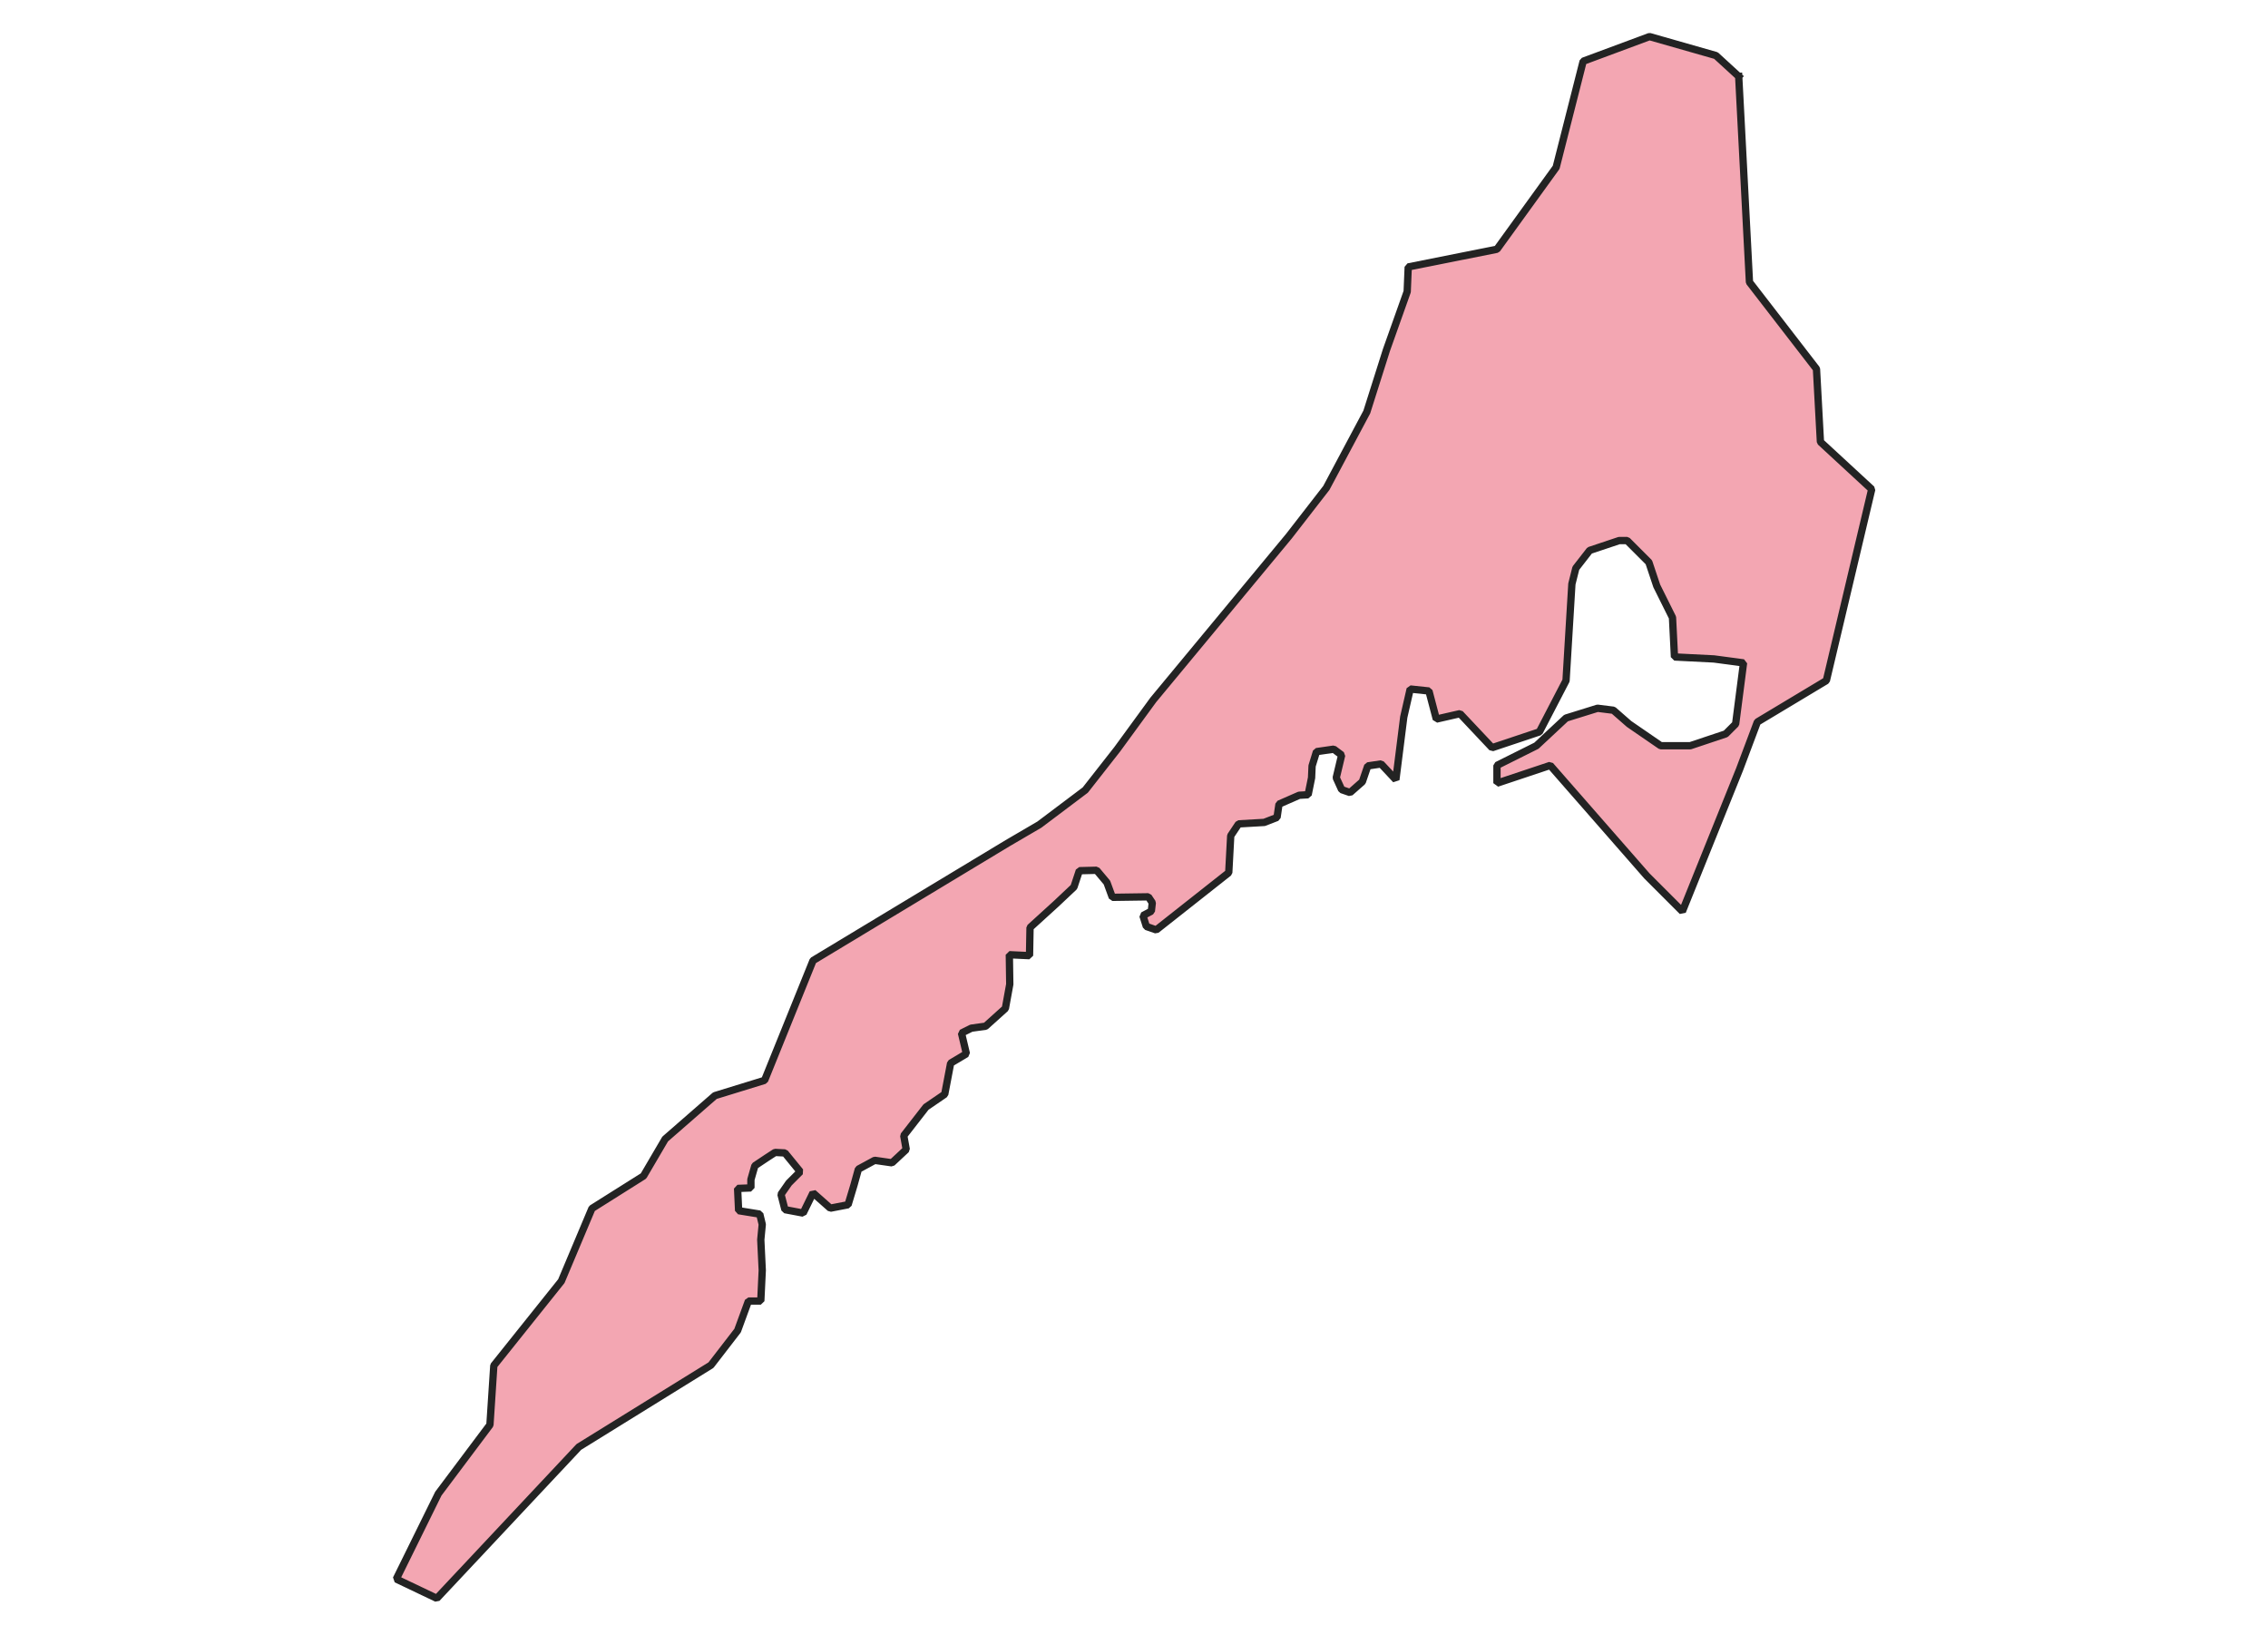 <svg xmlns="http://www.w3.org/2000/svg" version="1.2" baseProfile="tiny" xmlns:inkscape="http://www.inkscape.org/namespaces/inkscape" width="315.045mm" viewBox="1697.98 1317.6 211.66 223.43" height="227.076mm" xmlns:xlink="http://www.w3.org/1999/xlink" xmlns:cc="http://creativecommons.org/ns#">
<g stroke-linejoin="bevel" stroke="black" inkscape:label="Map 1: fid_87" fill-rule="evenodd" stroke-linecap="square" inkscape:groupmode="layer" stroke-width="1" fill="none" id="Map 1: fid_87">
  <g stroke-linejoin="bevel"  fill-opacity="1" stroke="#232323" font-style="normal" stroke-linecap="square" font-family="Noto Sans" font-size="41.667" font-weight="400" stroke-width="1" fill="#f3a6b2" stroke-opacity="1">
   <path d="M1886.46,1328.04 L1887.93,1356.16 L1897.09,1368.02 L1897.63,1377.99 L1904.64,1384.46 L1898.44,1410.61 L1889.01,1416.27 L1886.58,1422.74 L1878.76,1442.15 L1873.91,1437.3 L1860.7,1422.2 L1853.42,1424.63 L1853.42,1422.2 L1858.81,1419.51 L1862.86,1415.73 L1867.17,1414.39 L1869.33,1414.66 L1871.48,1416.54 L1875.8,1419.51 L1879.84,1419.51 L1884.69,1417.89 L1886.04,1416.54 L1887.12,1408.19 L1883.07,1407.65 L1877.68,1407.38 L1877.41,1401.99 L1875.26,1397.67 L1874.18,1394.44 L1871.21,1391.47 L1870.13,1391.47 L1866.09,1392.82 L1864.2,1395.25 L1863.66,1397.4 L1862.86,1410.61 L1859.22,1417.62 L1852.75,1419.78 L1848.37,1415.13 L1845.13,1415.87 L1844.12,1412.03 L1841.56,1411.76 L1840.68,1415.6 L1839.6,1424.16 L1837.58,1422 L1835.76,1422.27 L1835.02,1424.43 L1833.34,1425.91 L1832.19,1425.51 L1831.45,1423.89 L1832.19,1420.79 L1831.11,1419.98 L1828.75,1420.32 L1828.15,1422.27 L1828.08,1423.89 L1827.61,1426.21 L1826.39,1426.28 L1823.63,1427.49 L1823.36,1429.31 L1821.61,1429.99 L1818.11,1430.19 L1817.03,1431.81 L1816.76,1436.86 L1806.85,1444.68 L1805.5,1444.21 L1805.03,1442.73 L1806.18,1442.12 L1806.31,1440.97 L1805.77,1440.16 L1800.85,1440.23 L1800.11,1438.21 L1798.7,1436.53 L1796.34,1436.59 L1795.6,1438.82 L1793.17,1441.11 L1789.6,1444.36 L1789.53,1448.2 L1786.77,1448.07 L1786.83,1452.11 L1786.23,1455.41 L1783.53,1457.84 L1781.58,1458.11 L1780.23,1458.78 L1780.9,1461.61 L1778.75,1462.89 L1777.94,1467.14 L1775.38,1468.89 L1772.34,1472.8 L1772.68,1474.69 L1770.73,1476.51 L1768.37,1476.17 L1766.14,1477.38 L1765.54,1479.54 L1764.73,1482.24 L1762.3,1482.71 L1759.94,1480.62 L1758.59,1483.38 L1756.1,1482.91 L1755.56,1480.82 L1756.64,1479.27 L1758.19,1477.72 L1756.1,1475.16 L1754.75,1475.09 L1753.61,1475.83 L1751.99,1476.91 L1751.45,1478.8 L1751.45,1479.94 L1749.63,1480.01 L1749.77,1483.05 L1752.66,1483.52 L1753,1484.93 L1752.8,1487.02 L1753,1491.2 L1752.8,1495.4 L1751.11,1495.4 L1749.63,1499.44 L1745.99,1504.16 L1727.93,1515.34 L1708.52,1536.03 L1702.98,1533.39 L1708.73,1521.72 L1715.78,1512.32 L1716.31,1504.22 L1725.54,1492.68 L1729.72,1482.75 L1736.77,1478.31 L1739.73,1473.26 L1746.53,1467.33 L1753.32,1465.24 L1759.94,1448.87 L1786.5,1432.85 L1790.88,1430.29 L1797.15,1425.57 L1801.53,1419.98 L1806.45,1413.24 L1824.98,1390.88 L1830.1,1384.28 L1835.63,1373.9 L1838.32,1365.41 L1841.15,1357.45 L1841.29,1354.08 L1853.42,1351.66 L1861.51,1340.47 L1865.2,1325.97 L1874.27,1322.6 L1883.35,1325.19 L1886.46,1328.04" fill-rule="evenodd" vector-effect="none"/>

</g>
</g>
</svg>